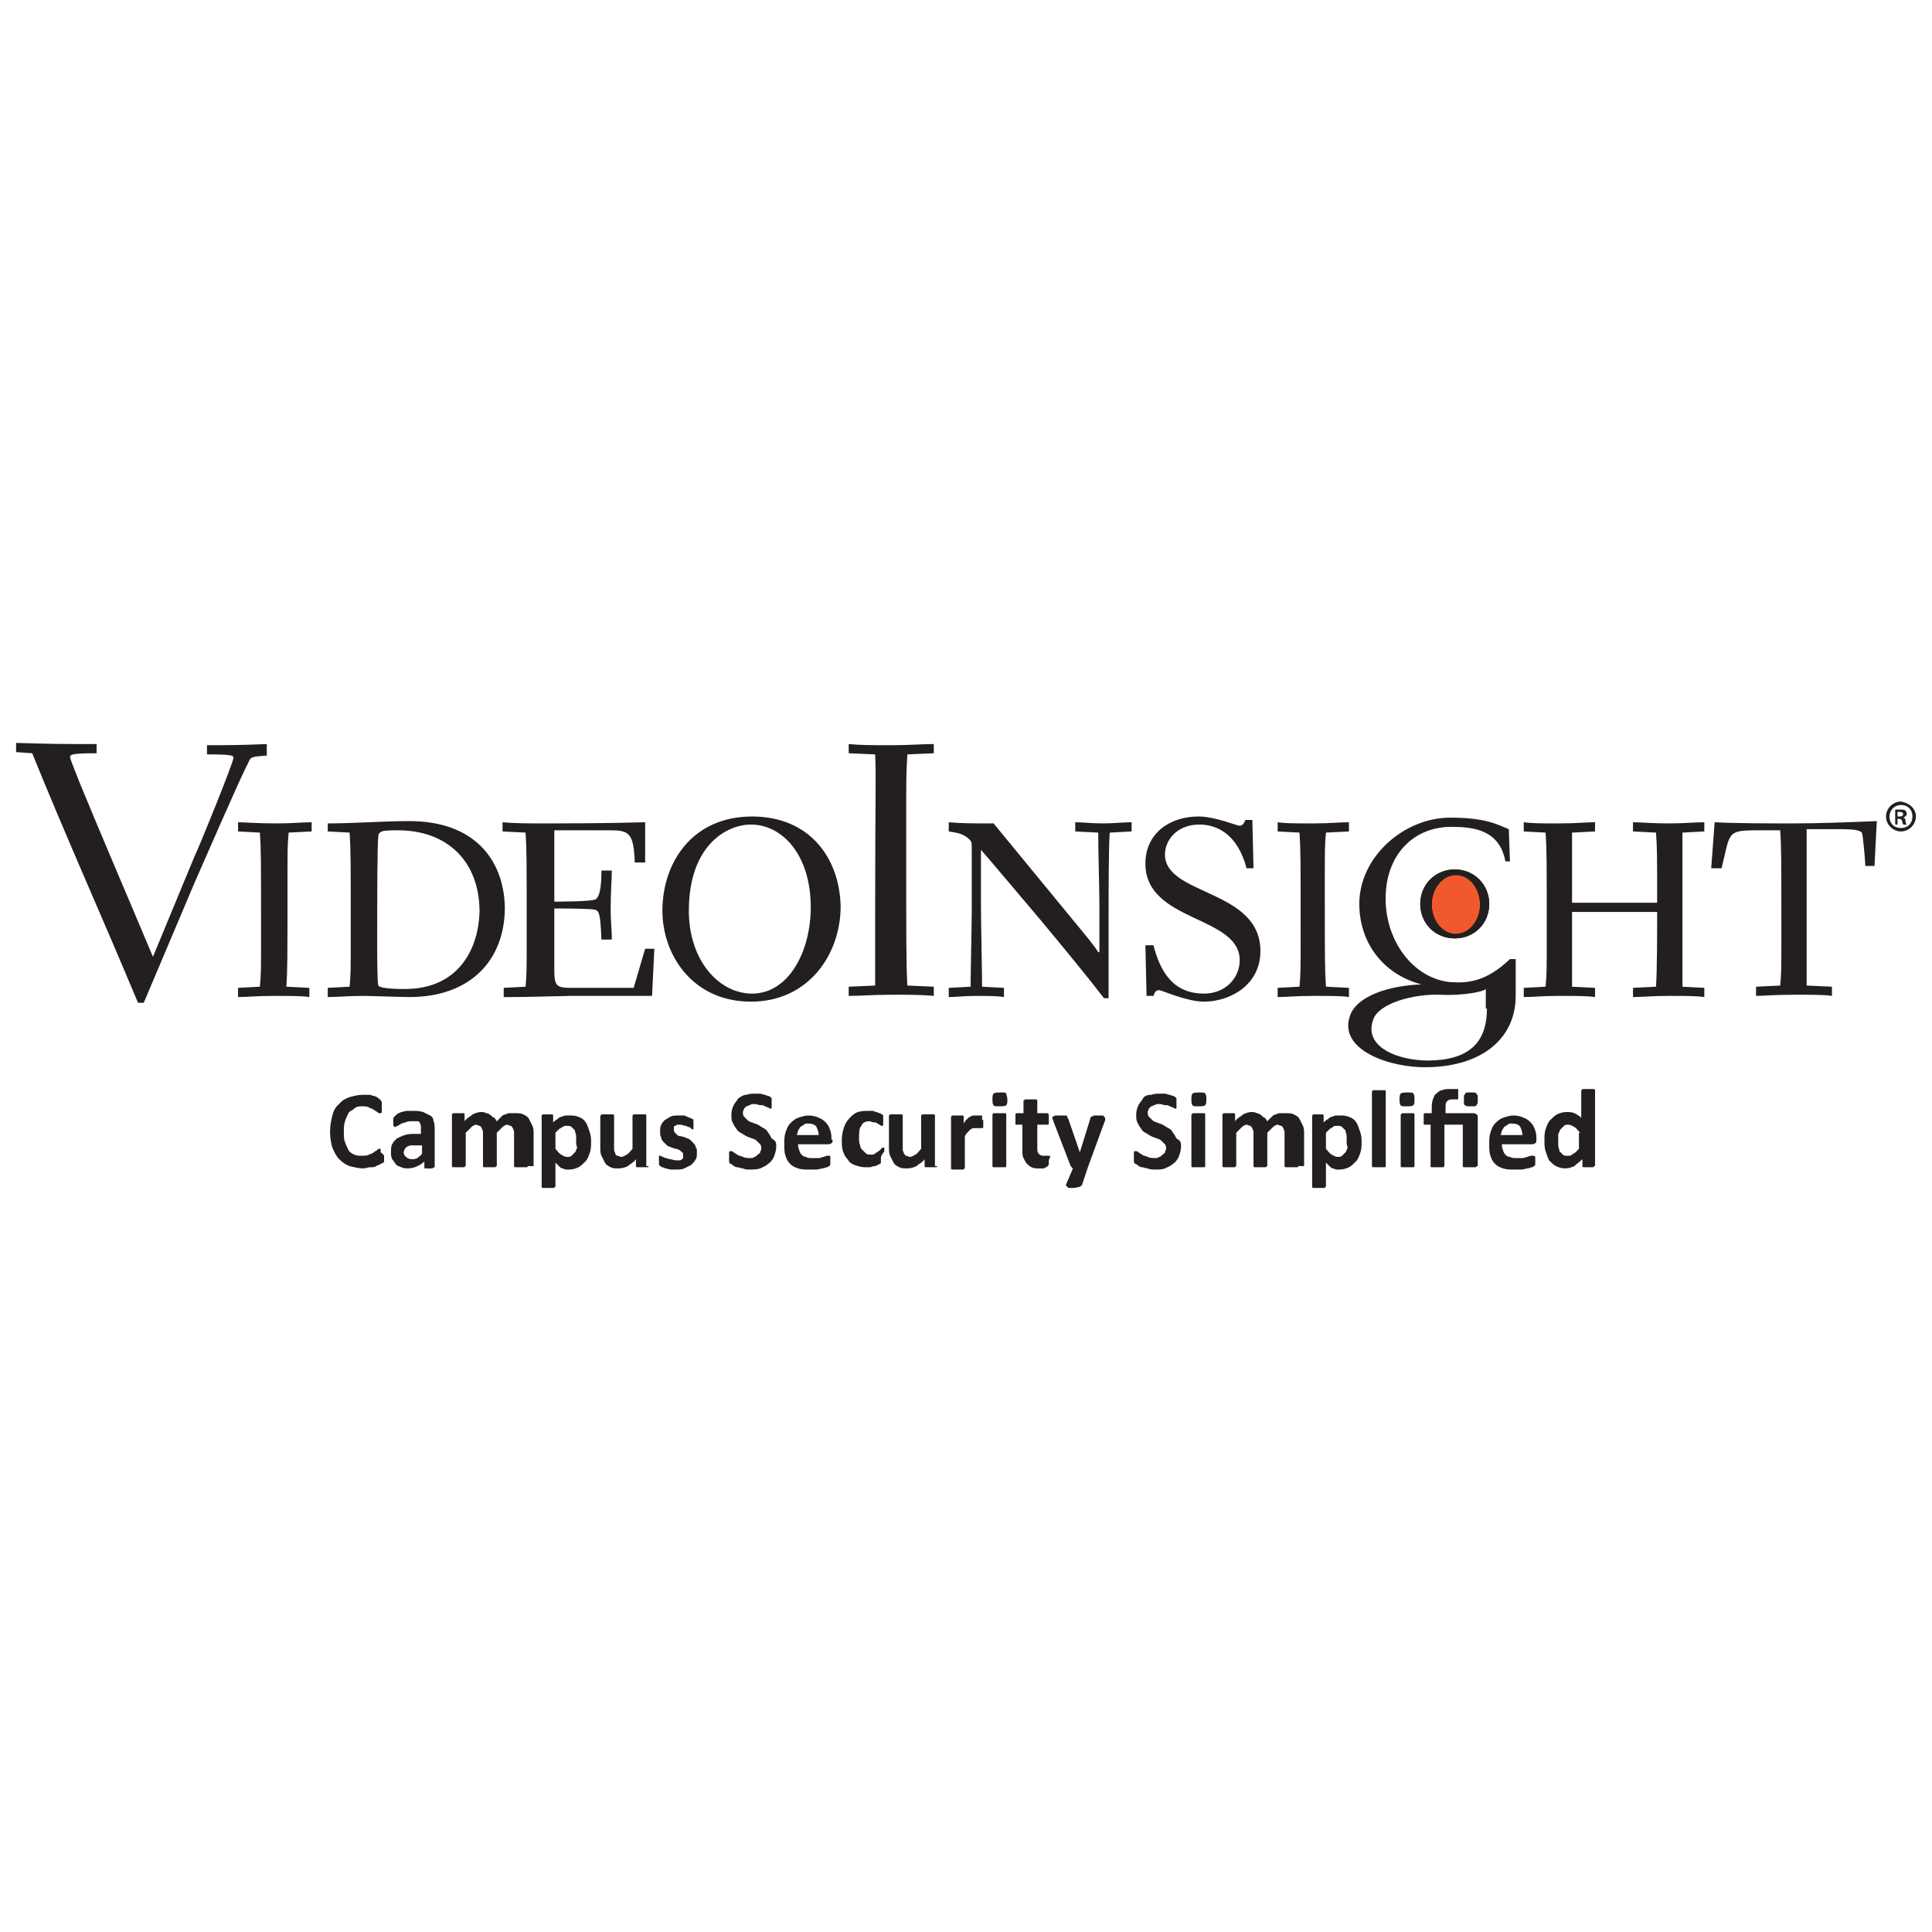 <?xml version="1.0" encoding="utf-8"?>
<!-- Generator: Adobe Illustrator 16.0.0, SVG Export Plug-In . SVG Version: 6.00 Build 0)  -->
<!DOCTYPE svg PUBLIC "-//W3C//DTD SVG 1.1//EN" "http://www.w3.org/Graphics/SVG/1.1/DTD/svg11.dtd">
<svg version="1.1" id="Layer_1" xmlns="http://www.w3.org/2000/svg" xmlns:xlink="http://www.w3.org/1999/xlink" x="0px" y="0px"
	 width="168px" height="168px" viewBox="0 0 168 168" enable-background="new 0 0 168 168" xml:space="preserve">
<g>
	<path fill="#231F20" d="M35.6,71.4c-2.4,0-4.7,0.2-7.1,0.2v0.7l1.9,0.1c0.1,1.5,0.1,2.2,0.1,9.1c0,2.8,0,3.2-0.1,4.3l-1.9,0.1v0.8
		c0.9,0,1.7-0.1,3.1-0.1c0.6,0,3.3,0.1,4,0.1c5.3,0,8.3-3.2,8.3-7.8C43.8,74.6,41.1,71.4,35.6,71.4 M35.2,86c-0.4,0-2.1,0-2.3-0.3
		c-0.1-0.2-0.1-2.9-0.1-3.4c0-3.9,0-9,0.1-9.6c0-0.2,0.1-0.3,0.3-0.4c0.2-0.1,1.1-0.1,1.4-0.1c4.3,0,7.1,2.7,7.1,7.1
		C41.6,82.5,39.9,86,35.2,86 M55.1,85.9h-5.5c-1.2,0-1.4-0.2-1.4-1.5v-5.4c0.6,0,3.1,0,3.5,0.1c0.4,0.1,0.5,0.3,0.6,2.6h0.9
		c0-1-0.1-1.6-0.1-2.6c0-1.6,0.1-2.6,0.1-3.4h-0.9c0,1.6-0.2,2.3-0.5,2.5c-0.4,0.2-3,0.2-3.6,0.2v-6.2H53c1.7,0,2.1,0.2,2.2,2.8h0.9
		v-3.5c-3.5,0.1-7.5,0.1-8.3,0.1c-2,0-3,0-4.1-0.1v0.8l2,0.1c0.1,1.5,0.1,2.2,0.1,9.1c0,2.8,0,3.2-0.1,4.3l-1.9,0.1v0.8
		c1.2,0,1.9,0,5.8-0.1h7.1l0.2-4.1h-0.8L55.1,85.9z M20.7,71.5v0.8l1.9,0.1c0.1,1.5,0.1,2.2,0.1,9.1c0,2.8,0,3.2-0.1,4.3l-1.9,0.1
		v0.8c0.9,0,1.5-0.1,3.1-0.1c1.6,0,2.5,0,3.1,0.1v-0.8l-2-0.1C25,84.3,25,83.6,25,76.7c0-2.8,0-3.2,0.1-4.3l2-0.1v-0.8
		c-0.9,0-1.5,0.1-3.1,0.1C22.2,71.6,21.4,71.5,20.7,71.5 M23.2,65.7v-1c-2.3,0.1-3.5,0.1-5.2,0.1v0.8c2.2,0,2.3,0.1,2.3,0.3
		c0,0.4-3,7.8-3.4,8.6l-3.6,8.7c-2.1-5-4.3-10.1-6.4-15.2c-0.7-1.8-0.8-2-0.8-2.2c0-0.2,0.3-0.3,2.3-0.3v-0.8c-3.3,0-3.6,0-7-0.1
		v0.8l1.4,0.1C5.8,72.9,9,80,12,87.2h0.5l4.4-10.4c0.8-1.8,4-9.2,4.7-10.5C21.8,65.8,21.9,65.8,23.2,65.7 M65.4,71
		c-5.2,0-7.8,4-7.8,8.2c0,3.8,2.6,7.9,7.7,7.9c5,0,7.8-4.1,7.8-8.3C73,74.6,70.4,71,65.4,71 M65.4,86.4c-2.9,0-5.5-2.9-5.5-7.2
		c0-5.7,3.3-7.5,5.4-7.5c2.7,0,5.2,2.6,5.2,7.2C70.5,82.7,68.6,86.4,65.4,86.4 M155.9,71.6c-2.3,0-4.8,0-6.8-0.1l-0.3,4h0.9
		c0.3-1.2,0.5-2.3,0.7-2.6c0.3-0.6,0.8-0.7,2.3-0.7h2.1c0.1,1.5,0.1,2.3,0.1,9.4c0,2.7,0,3-0.1,4.1l-2.1,0.1v0.8
		c0.6,0,1.5-0.1,3.3-0.1c1.8,0,2.7,0,3.3,0.1v-0.8l-2.2-0.1c0-1.4,0-2.2,0-9.3c0-2.9,0-3.1,0-4.3h2.8c1.4,0,1.8,0.1,2,0.3
		c0.1,0.2,0.3,2.5,0.3,2.9h0.8l0.2-3.9C160.8,71.5,158.2,71.6,155.9,71.6 M117.3,85.9l-2-0.1c-0.1-1.5-0.1-2.2-0.1-9.1
		c0-2.8,0-3.2,0.1-4.3l2-0.1v-0.8c-0.9,0-1.5,0.1-3.1,0.1c-1.6,0-2.5,0-3.1-0.1v0.8l1.9,0.1c0.1,1.5,0.1,2.2,0.1,9.1
		c0,2.8,0,3.2-0.1,4.3l-1.9,0.1v0.8c0.9,0,1.5-0.1,3.1-0.1c1.6,0,2.5,0,3.1,0.1V85.9z M142,71.5v0.8l2,0.1c0.1,1.4,0.1,1.9,0.1,6.1
		h-7.4c0-1.5,0-4.7,0-6.1l2-0.1v-0.8c-0.9,0-1.5,0.1-3.1,0.1s-2.4,0-3.1-0.1v0.8l1.9,0.1c0.1,1.5,0.1,2.2,0.1,9.1
		c0,2.8,0,3.2-0.1,4.3l-1.9,0.1v0.8c0.9,0,1.5-0.1,3.1-0.1s2.4,0,3.1,0.1v-0.8l-2-0.1c0-1.4,0-1.9,0-6.5h7.4c0,1.6,0,5.1-0.1,6.5
		l-2,0.1v0.8c0.9,0,1.5-0.1,3.1-0.1s2.4,0,3.1,0.1v-0.8l-1.9-0.1c0-1.5,0-2.2,0-9.1c0-2.8,0-3.2,0-4.3l1.9-0.1v-0.8
		c-0.9,0-1.6,0.1-3.1,0.1S142.7,71.5,142,71.5 M126.1,85.4c-3-0.3-5.4-3.2-5.6-6.8c-0.2-4.1,2.3-6.7,5.7-6.7c1.8,0,4.2,0.2,4.7,3
		l0.4,0l-0.1-2.8c-1-0.4-2-1-5.1-1c-4,0-7.9,3.4-7.9,7.5c0,3.3,2,6.1,5.4,7c-2.8,0.1-5.6,1-6.2,2.7c-1.1,3,3.5,4.6,6.8,4.5
		c4.8-0.1,7.6-2.6,7.6-6.2v-3.2h-0.5C129.2,85.4,127.6,85.5,126.1,85.4 M129.3,87.7c0,2.6-1.2,4.3-4.5,4.5c-2.8,0.2-6.3-1-5.4-3.5
		c0.4-1.4,3.4-2.3,5.9-2.2c2,0.1,3.8-0.3,3.9-0.5V87.7z M101.3,74.3c0-1.2,1-2.6,3-2.6c1.5,0,3.3,0.8,4.1,3.8h0.6l-0.1-4.2h-0.6
		c-0.1,0.2-0.2,0.5-0.5,0.5c-0.3,0-2.1-0.8-3.6-0.8c-2.4,0-4.6,1.4-4.6,4.1c0,5.1,8.2,4.5,8.2,8.4c0,1.5-1.2,2.9-3.1,2.9
		c-2.7,0-3.8-1.9-4.4-4.2h-0.7l0.1,4.4h0.6c0.1-0.3,0.2-0.5,0.5-0.5c0.2,0,2.4,1,3.9,1c2.2,0,4.9-1.4,4.9-4.4
		C109.6,77.3,101.3,77.9,101.3,74.3 M73.8,64.7v0.8l2.3,0.1c0.1,2.1,0,3.2,0,14c0,4.1,0,4.4,0,6.1l-2.3,0.1v0.8c1.1,0,2-0.1,3.7-0.1
		c1.7,0,2.7,0,3.7,0.1v-0.8l-2.3-0.1c-0.1-2.1-0.1-3.2-0.1-14c0-4,0-4.4,0.1-6.1l2.3-0.1v-0.8c-1.1,0-2,0.1-3.7,0.1
		C75.8,64.8,74.8,64.8,73.8,64.7 M93.5,71.5v0.8l2,0.1c0,2.1,0.1,4.7,0.1,6.3v4.1h-0.1c-0.1-0.2-0.5-0.7-0.8-1.1
		c-2.3-2.8-6-7.3-8.3-10.1c-2,0-2.7,0-3.9-0.1v0.8c0.5,0.1,1.2,0.1,1.8,0.7c0.2,0.2,0.2,0.2,0.2,1v5.3c0,0.9-0.1,5.5-0.1,6.5
		l-1.9,0.1v0.8c0.6,0,1.3-0.1,2.4-0.1c1,0,1.8,0,2.4,0.1v-0.8l-1.9-0.1c0-1-0.1-5.9-0.1-7v-4.9c0.8,0.9,1.2,1.4,5.1,6
		c2,2.4,4.3,5.2,5.6,6.9h0.4v-7.7c0-1,0-5.7,0.1-6.7l1.9-0.1v-0.8c-0.8,0-1.5,0.1-2.5,0.1C94.9,71.6,94.1,71.5,93.5,71.5"/>
	<path fill="#231F20" d="M123.5,78.6c0,1.7,1.3,3,3,3c1.7,0,3-1.3,3-3c0-1.6-1.3-3-3-3C124.9,75.6,123.5,76.9,123.5,78.6"/>
	<path fill="#F0592B" d="M128.7,78.6c0,1.5-1,2.6-2.1,2.6c-1.2,0-2.1-1.2-2.1-2.6c0-1.5,1-2.6,2.1-2.6
		C127.7,76,128.7,77.2,128.7,78.6"/>
	<path fill="#231F20" d="M126.5,75.6c-1.7,0-3,1.3-3,3c0,1.7,1.3,3,3,3c1.7,0,3-1.3,3-3C129.5,76.9,128.2,75.6,126.5,75.6
		 M126.6,81.3c-1.2,0-2.1-1.2-2.1-2.6c0-1.5,1-2.6,2.1-2.6c1.2,0,2.1,1.2,2.1,2.6C128.7,80.1,127.7,81.3,126.6,81.3"/>
	<path fill="#231F20" d="M166.6,71c0,0.7-0.6,1.3-1.3,1.3c-0.7,0-1.3-0.6-1.3-1.3c0-0.7,0.6-1.3,1.3-1.3
		C166,69.8,166.6,70.3,166.6,71 M164.3,71c0,0.6,0.4,1,1,1c0.6,0,1-0.4,1-1c0-0.6-0.4-1-1-1C164.7,70,164.3,70.5,164.3,71
		 M165.1,71.7h-0.3v-1.3c0.1,0,0.3,0,0.5,0c0.2,0,0.3,0,0.4,0.1c0.1,0.1,0.1,0.2,0.1,0.3c0,0.1-0.1,0.2-0.3,0.3v0
		c0.1,0,0.2,0.1,0.2,0.3c0,0.2,0.1,0.3,0.1,0.3h-0.3c0,0-0.1-0.2-0.1-0.3c0-0.1-0.1-0.2-0.3-0.2h-0.1V71.7z M165.1,71h0.1
		c0.2,0,0.3-0.1,0.3-0.2c0-0.1-0.1-0.2-0.3-0.2c-0.1,0-0.1,0-0.2,0V71z"/>
	<path fill="#231F20" d="M33.4,100.6c0,0.1,0,0.1,0,0.2c0,0.1,0,0.1,0,0.1c0,0,0,0.1,0,0.1c0,0,0,0.1-0.1,0.1c0,0-0.1,0.1-0.2,0.1
		c-0.1,0.1-0.2,0.1-0.4,0.2c-0.1,0.1-0.3,0.1-0.5,0.1c-0.2,0-0.4,0.1-0.6,0.1c-0.4,0-0.8-0.1-1.2-0.2c-0.3-0.1-0.6-0.3-0.9-0.6
		s-0.4-0.6-0.6-1c-0.1-0.4-0.2-0.8-0.2-1.4c0-0.5,0.1-1,0.2-1.4c0.1-0.4,0.3-0.8,0.6-1c0.2-0.3,0.6-0.5,0.9-0.6
		c0.4-0.1,0.7-0.2,1.2-0.2c0.2,0,0.3,0,0.5,0c0.2,0,0.3,0.1,0.4,0.1s0.3,0.1,0.4,0.2c0.1,0.1,0.2,0.1,0.2,0.2c0,0,0.1,0.1,0.1,0.1
		c0,0,0,0.1,0,0.1c0,0,0,0.1,0,0.2c0,0.1,0,0.1,0,0.2c0,0.1,0,0.2,0,0.2c0,0.1,0,0.1,0,0.2c0,0,0,0.1-0.1,0.1c0,0,0,0-0.1,0
		c0,0-0.1,0-0.2-0.1c-0.1-0.1-0.2-0.1-0.3-0.2c-0.1-0.1-0.3-0.1-0.4-0.2c-0.2-0.1-0.4-0.1-0.6-0.1c-0.2,0-0.5,0-0.7,0.2
		s-0.4,0.2-0.5,0.4c-0.1,0.2-0.2,0.4-0.3,0.7c-0.1,0.3-0.1,0.6-0.1,0.9c0,0.4,0,0.7,0.1,0.9c0.1,0.3,0.2,0.5,0.3,0.7
		c0.1,0.2,0.3,0.3,0.5,0.4c0.2,0.1,0.4,0.1,0.7,0.1c0.2,0,0.4,0,0.6-0.1c0.2-0.1,0.3-0.1,0.4-0.2c0.1-0.1,0.2-0.1,0.3-0.2
		c0.1-0.1,0.1-0.1,0.2-0.1c0,0,0.1,0,0.1,0c0,0,0,0,0,0.1c0,0,0,0.1,0,0.2C33.4,100.4,33.4,100.5,33.4,100.6"/>
	<path fill="#231F20" d="M37.8,101.4c0,0,0,0.1,0,0.1c0,0-0.1,0-0.2,0.1c-0.1,0-0.2,0-0.3,0c-0.1,0-0.2,0-0.3,0
		c-0.1,0-0.1,0-0.1-0.1c0,0,0-0.1,0-0.1V101c-0.2,0.2-0.4,0.3-0.6,0.4c-0.2,0.1-0.5,0.2-0.8,0.2c-0.2,0-0.4,0-0.6-0.1
		c-0.2-0.1-0.4-0.1-0.5-0.3c-0.1-0.1-0.2-0.3-0.3-0.4c-0.1-0.2-0.1-0.4-0.1-0.6c0-0.3,0-0.5,0.1-0.7c0.1-0.2,0.2-0.3,0.4-0.5
		c0.2-0.1,0.4-0.2,0.7-0.3c0.3-0.1,0.6-0.1,1-0.1h0.4v-0.3c0-0.1,0-0.3,0-0.4c0-0.1-0.1-0.2-0.1-0.3c-0.1-0.1-0.1-0.1-0.3-0.1
		c-0.1,0-0.2,0-0.4,0c-0.2,0-0.4,0-0.5,0.1c-0.2,0-0.3,0.1-0.4,0.1c-0.1,0.1-0.2,0.1-0.3,0.2c-0.1,0-0.2,0.1-0.2,0.1
		c0,0-0.1,0-0.1,0c0,0,0-0.1-0.1-0.1c0,0,0-0.1,0-0.2c0-0.1,0-0.1,0-0.2c0-0.1,0-0.2,0-0.2c0-0.1,0-0.1,0.1-0.2c0,0,0.1-0.1,0.2-0.2
		c0.1-0.1,0.2-0.1,0.4-0.2c0.1,0,0.3-0.1,0.5-0.1c0.2,0,0.4,0,0.5,0c0.3,0,0.6,0,0.9,0.1c0.2,0.1,0.4,0.2,0.6,0.3
		c0.2,0.1,0.3,0.3,0.3,0.5c0.1,0.2,0.1,0.5,0.1,0.8V101.4z M36.7,99.6h-0.5c-0.2,0-0.4,0-0.5,0c-0.1,0-0.2,0.1-0.3,0.1
		c-0.1,0.1-0.1,0.1-0.2,0.2c0,0.1-0.1,0.2-0.1,0.3c0,0.2,0.1,0.3,0.2,0.4c0.1,0.1,0.3,0.2,0.5,0.2c0.2,0,0.3,0,0.5-0.1
		c0.1-0.1,0.3-0.2,0.4-0.4V99.6z"/>
	<path fill="#231F20" d="M45.9,101.4C45.9,101.4,45.9,101.4,45.9,101.4c0,0.1-0.1,0.1-0.1,0.1c0,0-0.1,0-0.2,0c-0.1,0-0.2,0-0.3,0
		c-0.1,0-0.2,0-0.3,0c-0.1,0-0.1,0-0.2,0c0,0-0.1,0-0.1-0.1c0,0,0-0.1,0-0.1v-2.5c0-0.1,0-0.3,0-0.4c0-0.1-0.1-0.2-0.1-0.3
		c-0.1-0.1-0.1-0.2-0.2-0.2c-0.1,0-0.2-0.1-0.3-0.1c-0.1,0-0.3,0.1-0.4,0.2c-0.1,0.1-0.3,0.3-0.5,0.5v2.8c0,0,0,0.1,0,0.1
		c0,0-0.1,0-0.1,0.1c0,0-0.1,0-0.2,0c-0.1,0-0.2,0-0.3,0c-0.1,0-0.2,0-0.3,0c-0.1,0-0.1,0-0.2,0c0,0-0.1,0-0.1-0.1c0,0,0-0.1,0-0.1
		v-2.5c0-0.1,0-0.3,0-0.4c0-0.1-0.1-0.2-0.1-0.3c-0.1-0.1-0.1-0.2-0.2-0.2c-0.1,0-0.2-0.1-0.3-0.1c-0.1,0-0.3,0.1-0.4,0.2
		c-0.1,0.1-0.3,0.3-0.5,0.5v2.8c0,0,0,0.1,0,0.1c0,0-0.1,0-0.1,0.1c0,0-0.1,0-0.2,0c-0.1,0-0.2,0-0.3,0s-0.2,0-0.3,0
		c-0.1,0-0.1,0-0.2,0c0,0-0.1,0-0.1-0.1c0,0,0-0.1,0-0.1v-4.3c0,0,0-0.1,0-0.1c0,0,0,0,0.1-0.1c0,0,0.1,0,0.2,0c0.1,0,0.1,0,0.2,0
		c0.1,0,0.2,0,0.3,0c0.1,0,0.1,0,0.2,0c0,0,0.1,0,0.1,0.1c0,0,0,0.1,0,0.1v0.5c0.2-0.3,0.5-0.4,0.7-0.6c0.2-0.1,0.5-0.2,0.7-0.2
		c0.2,0,0.3,0,0.5,0.1c0.1,0,0.3,0.1,0.4,0.2c0.1,0.1,0.2,0.2,0.3,0.2c0.1,0.1,0.1,0.2,0.2,0.3c0.1-0.1,0.3-0.3,0.4-0.4
		c0.1-0.1,0.2-0.2,0.4-0.2c0.1-0.1,0.2-0.1,0.4-0.1c0.1,0,0.2,0,0.4,0c0.3,0,0.5,0,0.7,0.1c0.2,0.1,0.4,0.2,0.5,0.4s0.2,0.4,0.3,0.6
		c0.1,0.2,0.1,0.5,0.1,0.7V101.4z"/>
	<path fill="#231F20" d="M51.4,99.2c0,0.4,0,0.7-0.1,1c-0.1,0.3-0.2,0.6-0.4,0.8c-0.2,0.2-0.4,0.4-0.6,0.5c-0.2,0.1-0.5,0.2-0.8,0.2
		c-0.1,0-0.2,0-0.3,0c-0.1,0-0.2-0.1-0.3-0.1c-0.1,0-0.2-0.1-0.3-0.2c-0.1-0.1-0.2-0.2-0.3-0.3v2c0,0,0,0.1,0,0.1c0,0-0.1,0-0.1,0.1
		c0,0-0.1,0-0.2,0c-0.1,0-0.2,0-0.3,0s-0.2,0-0.3,0c-0.1,0-0.1,0-0.2,0c0,0-0.1,0-0.1-0.1c0,0,0-0.1,0-0.1v-6c0,0,0-0.1,0-0.1
		c0,0,0,0,0.1-0.1c0,0,0.1,0,0.2,0c0.1,0,0.1,0,0.2,0c0.1,0,0.2,0,0.2,0c0.1,0,0.1,0,0.2,0c0,0,0.1,0,0.1,0.1c0,0,0,0.1,0,0.1v0.5
		c0.1-0.1,0.2-0.2,0.4-0.3c0.1-0.1,0.2-0.2,0.4-0.2c0.1-0.1,0.3-0.1,0.4-0.1c0.1,0,0.3,0,0.4,0c0.3,0,0.6,0.1,0.8,0.2
		c0.2,0.1,0.4,0.3,0.5,0.5s0.2,0.5,0.3,0.8C51.3,98.5,51.4,98.8,51.4,99.2 M50.1,99.3c0-0.2,0-0.4,0-0.5c0-0.2-0.1-0.3-0.1-0.5
		c-0.1-0.1-0.2-0.2-0.3-0.3c-0.1-0.1-0.2-0.1-0.4-0.1c-0.1,0-0.2,0-0.2,0s-0.2,0.1-0.2,0.1c-0.1,0.1-0.2,0.1-0.3,0.2
		c-0.1,0.1-0.2,0.2-0.3,0.3v1.4c0.2,0.2,0.3,0.4,0.5,0.5s0.3,0.2,0.5,0.2c0.2,0,0.3,0,0.4-0.1s0.2-0.2,0.3-0.3
		c0.1-0.1,0.1-0.3,0.2-0.4C50.1,99.6,50.1,99.4,50.1,99.3"/>
	<path fill="#231F20" d="M56.4,101.4C56.4,101.4,56.4,101.4,56.4,101.4c0,0.1-0.1,0.1-0.1,0.1c0,0-0.1,0-0.2,0c-0.1,0-0.1,0-0.2,0
		c-0.1,0-0.2,0-0.3,0c-0.1,0-0.1,0-0.2,0c0,0-0.1,0-0.1-0.1c0,0,0-0.1,0-0.1v-0.5c-0.2,0.3-0.5,0.4-0.7,0.6
		c-0.2,0.1-0.5,0.2-0.8,0.2c-0.3,0-0.5,0-0.7-0.1c-0.2-0.1-0.4-0.2-0.5-0.4c-0.1-0.2-0.2-0.4-0.3-0.6c-0.1-0.2-0.1-0.5-0.1-0.8v-2.6
		c0,0,0-0.1,0-0.1c0,0,0.1,0,0.1-0.1c0,0,0.1,0,0.2,0c0.1,0,0.2,0,0.3,0c0.1,0,0.2,0,0.3,0c0.1,0,0.1,0,0.2,0c0,0,0.1,0,0.1,0.1
		c0,0,0,0.1,0,0.1v2.4c0,0.2,0,0.4,0,0.5c0,0.1,0.1,0.2,0.1,0.3s0.1,0.2,0.2,0.2c0.1,0,0.2,0.1,0.3,0.1c0.2,0,0.3-0.1,0.5-0.2
		c0.2-0.1,0.3-0.3,0.5-0.5v-2.8c0,0,0-0.1,0-0.1c0,0,0,0,0.1-0.1c0,0,0.1,0,0.2,0c0.1,0,0.2,0,0.3,0c0.1,0,0.2,0,0.3,0
		c0.1,0,0.1,0,0.2,0c0,0,0.1,0,0.1,0.1c0,0,0,0.1,0,0.1V101.4z"/>
	<path fill="#231F20" d="M60.6,100.2c0,0.2,0,0.5-0.1,0.6c-0.1,0.2-0.2,0.3-0.4,0.5c-0.2,0.1-0.4,0.2-0.6,0.3
		c-0.2,0.1-0.5,0.1-0.7,0.1c-0.2,0-0.3,0-0.5,0c-0.1,0-0.3-0.1-0.4-0.1c-0.1,0-0.2-0.1-0.3-0.1c-0.1,0-0.1-0.1-0.2-0.1
		c0,0-0.1-0.1-0.1-0.2c0-0.1,0-0.2,0-0.3c0-0.1,0-0.2,0-0.2c0-0.1,0-0.1,0-0.1c0,0,0-0.1,0-0.1c0,0,0,0,0.1,0c0,0,0.1,0,0.2,0.1
		c0.1,0,0.2,0.1,0.3,0.1c0.1,0,0.2,0.1,0.4,0.1c0.1,0,0.3,0.1,0.5,0.1c0.1,0,0.2,0,0.3,0c0.1,0,0.2-0.1,0.2-0.1
		c0.1,0,0.1-0.1,0.1-0.2c0-0.1,0-0.1,0-0.2c0-0.1,0-0.2-0.1-0.2c-0.1-0.1-0.1-0.1-0.2-0.2c-0.1,0-0.2-0.1-0.3-0.1
		c-0.1,0-0.3-0.1-0.4-0.1c-0.1-0.1-0.3-0.1-0.4-0.2c-0.1-0.1-0.2-0.2-0.3-0.3c-0.1-0.1-0.2-0.2-0.2-0.4c-0.1-0.1-0.1-0.3-0.1-0.5
		c0-0.2,0-0.4,0.1-0.6c0.1-0.2,0.2-0.3,0.3-0.4c0.2-0.1,0.3-0.2,0.5-0.3c0.2-0.1,0.5-0.1,0.7-0.1c0.1,0,0.3,0,0.4,0
		c0.1,0,0.2,0,0.3,0.1c0.1,0,0.2,0.1,0.3,0.1c0.1,0,0.1,0.1,0.2,0.1c0,0,0.1,0,0.1,0.1c0,0,0,0.1,0,0.1c0,0,0,0.1,0,0.1s0,0.1,0,0.2
		c0,0.1,0,0.2,0,0.2c0,0.1,0,0.1,0,0.1c0,0,0,0.1,0,0.1c0,0,0,0-0.1,0c0,0-0.1,0-0.1-0.1c-0.1,0-0.1-0.1-0.2-0.1
		c-0.1,0-0.2-0.1-0.3-0.1c-0.1,0-0.3-0.1-0.4-0.1c-0.1,0-0.2,0-0.3,0c-0.1,0-0.1,0.1-0.2,0.1c-0.1,0-0.1,0.1-0.1,0.1
		c0,0.1,0,0.1,0,0.2c0,0.1,0,0.2,0.1,0.3c0.1,0.1,0.1,0.1,0.2,0.2c0.1,0.1,0.2,0.1,0.3,0.1c0.1,0,0.3,0.1,0.4,0.1
		c0.1,0.1,0.3,0.1,0.4,0.2c0.1,0.1,0.2,0.2,0.3,0.3c0.1,0.1,0.2,0.2,0.2,0.4C60.6,99.8,60.6,100,60.6,100.2"/>
	<path fill="#231F20" d="M67.5,99.7c0,0.3-0.1,0.6-0.2,0.9c-0.1,0.2-0.3,0.5-0.5,0.6c-0.2,0.2-0.5,0.3-0.7,0.4
		c-0.3,0.1-0.6,0.1-0.9,0.1c-0.2,0-0.4,0-0.6-0.1c-0.2,0-0.3-0.1-0.5-0.1c-0.1,0-0.3-0.1-0.4-0.2c-0.1-0.1-0.2-0.1-0.2-0.1
		c0,0-0.1-0.1-0.1-0.2c0-0.1,0-0.2,0-0.3c0-0.1,0-0.2,0-0.3c0-0.1,0-0.1,0-0.2c0,0,0-0.1,0.1-0.1c0,0,0.1,0,0.1,0c0,0,0.1,0,0.2,0.1
		c0.1,0.1,0.2,0.1,0.3,0.2c0.1,0.1,0.3,0.1,0.5,0.2c0.2,0.1,0.4,0.1,0.6,0.1c0.2,0,0.3,0,0.4-0.1c0.1,0,0.2-0.1,0.3-0.2
		c0.1-0.1,0.2-0.1,0.2-0.2c0-0.1,0.1-0.2,0.1-0.3c0-0.1,0-0.3-0.1-0.4c-0.1-0.1-0.2-0.2-0.3-0.3c-0.1-0.1-0.3-0.2-0.4-0.2
		c-0.2-0.1-0.3-0.1-0.5-0.2c-0.2-0.1-0.3-0.2-0.5-0.3c-0.2-0.1-0.3-0.2-0.4-0.4c-0.1-0.1-0.2-0.3-0.3-0.5c-0.1-0.2-0.1-0.4-0.1-0.7
		c0-0.3,0.1-0.6,0.2-0.8c0.1-0.2,0.3-0.4,0.4-0.6c0.2-0.1,0.4-0.3,0.7-0.3c0.3-0.1,0.5-0.1,0.8-0.1c0.1,0,0.3,0,0.4,0
		c0.1,0,0.3,0.1,0.4,0.1c0.1,0,0.2,0.1,0.3,0.1c0.1,0,0.2,0.1,0.2,0.1c0,0,0.1,0.1,0.1,0.1c0,0,0,0.1,0,0.1c0,0,0,0.1,0,0.1
		c0,0.1,0,0.1,0,0.2c0,0.1,0,0.2,0,0.2c0,0.1,0,0.1,0,0.2c0,0,0,0.1,0,0.1c0,0,0,0-0.1,0c0,0-0.1,0-0.2-0.1c-0.1,0-0.2-0.1-0.3-0.1
		c-0.1-0.1-0.2-0.1-0.4-0.1c-0.1,0-0.3-0.1-0.5-0.1c-0.1,0-0.3,0-0.4,0.1c-0.1,0-0.2,0.1-0.3,0.1c-0.1,0.1-0.1,0.1-0.2,0.2
		c0,0.1-0.1,0.2-0.1,0.3c0,0.1,0,0.3,0.1,0.4c0.1,0.1,0.2,0.2,0.3,0.3c0.1,0.1,0.3,0.2,0.4,0.2c0.2,0.1,0.3,0.1,0.5,0.2
		c0.2,0.1,0.3,0.2,0.5,0.3c0.2,0.1,0.3,0.2,0.4,0.4c0.1,0.1,0.2,0.3,0.3,0.5C67.5,99.2,67.5,99.4,67.5,99.7"/>
	<path fill="#231F20" d="M72.4,99.1c0,0.1,0,0.3-0.1,0.3c-0.1,0.1-0.2,0.1-0.3,0.1h-2.6c0,0.2,0,0.3,0.1,0.5c0,0.1,0.1,0.3,0.2,0.4
		c0.1,0.1,0.2,0.2,0.4,0.2c0.1,0.1,0.3,0.1,0.5,0.1c0.2,0,0.4,0,0.6,0c0.2,0,0.3-0.1,0.4-0.1c0.1,0,0.2-0.1,0.3-0.1
		c0.1,0,0.1,0,0.2,0c0,0,0.1,0,0.1,0c0,0,0,0,0,0.1c0,0,0,0.1,0,0.1c0,0.1,0,0.1,0,0.2c0,0.1,0,0.1,0,0.2c0,0,0,0.1,0,0.1
		c0,0,0,0.1,0,0.1c0,0,0,0-0.1,0.1c0,0-0.1,0.1-0.2,0.1c-0.1,0-0.2,0.1-0.4,0.1c-0.1,0-0.3,0.1-0.5,0.1c-0.2,0-0.4,0-0.6,0
		c-0.4,0-0.7,0-1-0.1c-0.3-0.1-0.5-0.2-0.7-0.4c-0.2-0.2-0.3-0.4-0.4-0.7c-0.1-0.3-0.1-0.6-0.1-1c0-0.4,0-0.7,0.1-1
		c0.1-0.3,0.2-0.6,0.4-0.8c0.2-0.2,0.4-0.4,0.7-0.5c0.3-0.1,0.6-0.2,0.9-0.2c0.4,0,0.7,0.1,0.9,0.2c0.3,0.1,0.5,0.3,0.6,0.4
		c0.2,0.2,0.3,0.4,0.4,0.7c0.1,0.3,0.1,0.5,0.1,0.8V99.1z M71.2,98.8c0-0.3-0.1-0.6-0.2-0.8c-0.1-0.2-0.4-0.3-0.7-0.3
		c-0.2,0-0.3,0-0.4,0.1c-0.1,0.1-0.2,0.1-0.3,0.2c-0.1,0.1-0.1,0.2-0.2,0.3c0,0.1-0.1,0.3-0.1,0.4H71.2z"/>
	<path fill="#231F20" d="M76.6,100.7c0,0.1,0,0.2,0,0.2c0,0.1,0,0.1,0,0.1c0,0,0,0.1,0,0.1c0,0,0,0.1-0.1,0.1c0,0-0.1,0.1-0.2,0.1
		c-0.1,0.1-0.2,0.1-0.3,0.1c-0.1,0-0.2,0.1-0.4,0.1c-0.1,0-0.3,0-0.4,0c-0.3,0-0.6-0.1-0.9-0.2c-0.3-0.1-0.5-0.3-0.6-0.5
		c-0.2-0.2-0.3-0.4-0.4-0.7c-0.1-0.3-0.1-0.6-0.1-1c0-0.4,0.1-0.8,0.2-1.1c0.1-0.3,0.3-0.6,0.5-0.8c0.2-0.2,0.4-0.4,0.7-0.5
		c0.3-0.1,0.6-0.1,0.9-0.1c0.1,0,0.3,0,0.4,0c0.1,0,0.2,0.1,0.3,0.1c0.1,0,0.2,0.1,0.3,0.1c0.1,0,0.1,0.1,0.2,0.1
		c0,0,0.1,0.1,0.1,0.1c0,0,0,0.1,0,0.1c0,0,0,0.1,0,0.1c0,0.1,0,0.1,0,0.2c0,0.2,0,0.3,0,0.4c0,0.1-0.1,0.1-0.1,0.1
		c-0.1,0-0.1,0-0.2-0.1c-0.1,0-0.1-0.1-0.2-0.1c-0.1-0.1-0.2-0.1-0.3-0.1c-0.1,0-0.3-0.1-0.4-0.1c-0.3,0-0.6,0.1-0.7,0.4
		c-0.2,0.2-0.2,0.6-0.2,1.1c0,0.2,0,0.4,0.1,0.6c0,0.2,0.1,0.3,0.2,0.4c0.1,0.1,0.2,0.2,0.3,0.3c0.1,0.1,0.3,0.1,0.4,0.1
		c0.2,0,0.3,0,0.4-0.1c0.1-0.1,0.2-0.1,0.3-0.2c0.1-0.1,0.2-0.1,0.2-0.2c0.1-0.1,0.1-0.1,0.2-0.1c0,0,0,0,0.1,0c0,0,0,0,0,0.1
		c0,0,0,0.1,0,0.2C76.6,100.5,76.6,100.6,76.6,100.7"/>
	<path fill="#231F20" d="M81.5,101.4C81.5,101.4,81.5,101.4,81.5,101.4c0,0.1-0.1,0.1-0.1,0.1c0,0-0.1,0-0.2,0c-0.1,0-0.1,0-0.2,0
		c-0.1,0-0.2,0-0.3,0c-0.1,0-0.1,0-0.2,0c0,0-0.1,0-0.1-0.1c0,0,0-0.1,0-0.1v-0.5c-0.2,0.3-0.5,0.4-0.7,0.6
		c-0.2,0.1-0.5,0.2-0.8,0.2c-0.3,0-0.5,0-0.7-0.1c-0.2-0.1-0.4-0.2-0.5-0.4c-0.1-0.2-0.2-0.4-0.3-0.6c-0.1-0.2-0.1-0.5-0.1-0.8v-2.6
		c0,0,0-0.1,0-0.1c0,0,0,0,0.1-0.1c0,0,0.1,0,0.2,0c0.1,0,0.2,0,0.3,0c0.1,0,0.2,0,0.3,0c0.1,0,0.1,0,0.2,0c0,0,0.1,0,0.1,0.1
		s0,0.1,0,0.1v2.4c0,0.2,0,0.4,0,0.5c0,0.1,0.1,0.2,0.1,0.3c0.1,0.1,0.1,0.2,0.2,0.2c0.1,0,0.2,0.1,0.3,0.1c0.2,0,0.3-0.1,0.5-0.2
		c0.2-0.1,0.3-0.3,0.5-0.5v-2.8c0,0,0-0.1,0-0.1c0,0,0,0,0.1-0.1c0,0,0.1,0,0.2,0c0.1,0,0.2,0,0.3,0c0.1,0,0.2,0,0.3,0
		c0.1,0,0.1,0,0.2,0c0,0,0.1,0,0.1,0.1s0,0.1,0,0.1V101.4z"/>
	<path fill="#231F20" d="M85.5,97.5c0,0.1,0,0.2,0,0.3c0,0.1,0,0.1,0,0.2c0,0,0,0.1-0.1,0.1c0,0,0,0-0.1,0c0,0-0.1,0-0.1,0
		c0,0-0.1,0-0.1,0c0,0-0.1,0-0.1,0c0,0-0.1,0-0.2,0c-0.1,0-0.1,0-0.2,0s-0.1,0.1-0.2,0.1c-0.1,0.1-0.1,0.1-0.2,0.2
		c-0.1,0.1-0.2,0.2-0.3,0.4v2.7c0,0,0,0.1,0,0.1c0,0-0.1,0-0.1,0.1c0,0-0.1,0-0.2,0c-0.1,0-0.2,0-0.3,0c-0.1,0-0.2,0-0.3,0
		c-0.1,0-0.1,0-0.2,0c0,0-0.1,0-0.1-0.1c0,0,0-0.1,0-0.1v-4.3c0,0,0-0.1,0-0.1c0,0,0,0,0.1-0.1c0,0,0.1,0,0.2,0c0.1,0,0.1,0,0.2,0
		c0.1,0,0.2,0,0.3,0c0.1,0,0.1,0,0.2,0c0,0,0.1,0,0.1,0.1c0,0,0,0.1,0,0.1v0.5c0.1-0.2,0.2-0.3,0.3-0.4c0.1-0.1,0.2-0.2,0.3-0.2
		c0.1-0.1,0.2-0.1,0.3-0.1c0.1,0,0.2,0,0.3,0c0,0,0.1,0,0.1,0c0,0,0.1,0,0.1,0c0.1,0,0.1,0,0.1,0c0,0,0.1,0,0.1,0c0,0,0,0,0,0.1
		c0,0,0,0,0,0.1c0,0,0,0.1,0,0.2C85.5,97.3,85.5,97.4,85.5,97.5"/>
	<path fill="#231F20" d="M87.6,95.6c0,0.2,0,0.4-0.1,0.5c-0.1,0.1-0.3,0.1-0.6,0.1c-0.3,0-0.5,0-0.5-0.1c-0.1-0.1-0.1-0.3-0.1-0.5
		c0-0.2,0-0.4,0.1-0.5c0.1-0.1,0.3-0.1,0.6-0.1c0.3,0,0.5,0,0.5,0.1C87.5,95.2,87.6,95.4,87.6,95.6 M87.5,101.4
		C87.5,101.4,87.5,101.4,87.5,101.4c0,0.1-0.1,0.1-0.1,0.1c0,0-0.1,0-0.2,0c-0.1,0-0.2,0-0.3,0c-0.1,0-0.2,0-0.3,0
		c-0.1,0-0.1,0-0.2,0c0,0-0.1,0-0.1-0.1c0,0,0-0.1,0-0.1v-4.3c0,0,0-0.1,0-0.1c0,0,0,0,0.1-0.1c0,0,0.1,0,0.2,0c0.1,0,0.2,0,0.3,0
		c0.1,0,0.2,0,0.3,0c0.1,0,0.1,0,0.2,0c0,0,0.1,0,0.1,0.1c0,0,0,0.1,0,0.1V101.4z"/>
	<path fill="#231F20" d="M91.2,100.9c0,0.1,0,0.2,0,0.3c0,0.1,0,0.1-0.1,0.2c0,0-0.1,0.1-0.1,0.1c-0.1,0-0.1,0-0.2,0.1
		c-0.1,0-0.2,0-0.2,0c-0.1,0-0.2,0-0.3,0c-0.2,0-0.4,0-0.6-0.1c-0.2-0.1-0.3-0.2-0.4-0.3c-0.1-0.1-0.2-0.3-0.3-0.5
		c-0.1-0.2-0.1-0.4-0.1-0.7v-2.2h-0.5c-0.1,0-0.1,0-0.1-0.1s0-0.2,0-0.4c0-0.1,0-0.2,0-0.2c0-0.1,0-0.1,0-0.2c0,0,0-0.1,0.1-0.1
		c0,0,0.1,0,0.1,0h0.5v-1c0,0,0-0.1,0-0.1s0.1,0,0.1-0.1c0,0,0.1,0,0.2,0c0.1,0,0.2,0,0.3,0c0.1,0,0.2,0,0.3,0c0.1,0,0.1,0,0.2,0
		c0,0,0.1,0,0.1,0.1c0,0,0,0.1,0,0.1v1H91c0,0,0.1,0,0.1,0c0,0,0,0,0.1,0.1c0,0,0,0.1,0,0.2c0,0.1,0,0.1,0,0.2c0,0.2,0,0.3,0,0.4
		c0,0.1-0.1,0.1-0.1,0.1h-0.9v2c0,0.2,0,0.4,0.1,0.5c0.1,0.1,0.2,0.2,0.4,0.2c0.1,0,0.1,0,0.2,0c0,0,0.1,0,0.1,0c0,0,0.1,0,0.1,0
		c0,0,0.1,0,0.1,0c0,0,0,0,0.1,0c0,0,0,0,0,0.1c0,0,0,0.1,0,0.1C91.2,100.8,91.2,100.9,91.2,100.9"/>
	<path fill="#231F20" d="M94.6,101.5l-0.5,1.5c0,0.1-0.1,0.1-0.2,0.2c-0.1,0-0.3,0.1-0.6,0.1c-0.1,0-0.2,0-0.3,0
		c-0.1,0-0.1,0-0.2-0.1c0,0-0.1-0.1-0.1-0.1c0,0,0-0.1,0-0.1l0.6-1.4c0,0-0.1,0-0.1-0.1c0,0-0.1-0.1-0.1-0.1l-1.5-3.9
		c0-0.1-0.1-0.2-0.1-0.3c0-0.1,0-0.1,0.1-0.1c0,0,0.1-0.1,0.2-0.1c0.1,0,0.2,0,0.4,0c0.1,0,0.2,0,0.3,0c0.1,0,0.1,0,0.2,0
		c0,0,0.1,0,0.1,0.1c0,0,0,0.1,0.1,0.2l1,2.9h0l0.9-2.9c0-0.1,0-0.1,0.1-0.2c0,0,0.1,0,0.2-0.1c0.1,0,0.2,0,0.4,0c0.1,0,0.3,0,0.3,0
		c0.1,0,0.2,0,0.2,0.1c0,0,0.1,0.1,0.1,0.1c0,0.1,0,0.1,0,0.2L94.6,101.5z"/>
	<path fill="#231F20" d="M102.7,99.7c0,0.3-0.1,0.6-0.2,0.9c-0.1,0.2-0.3,0.5-0.5,0.6c-0.2,0.2-0.5,0.3-0.7,0.4s-0.6,0.1-0.9,0.1
		c-0.2,0-0.4,0-0.6-0.1c-0.2,0-0.3-0.1-0.5-0.1c-0.1,0-0.3-0.1-0.4-0.2c-0.1-0.1-0.2-0.1-0.2-0.1c0,0-0.1-0.1-0.1-0.2
		c0-0.1,0-0.2,0-0.3c0-0.1,0-0.2,0-0.3c0-0.1,0-0.1,0-0.2c0,0,0-0.1,0.1-0.1c0,0,0.1,0,0.1,0c0,0,0.1,0,0.2,0.1
		c0.1,0.1,0.2,0.1,0.3,0.2c0.1,0.1,0.3,0.1,0.5,0.2c0.2,0.1,0.4,0.1,0.6,0.1c0.2,0,0.3,0,0.4-0.1c0.1,0,0.2-0.1,0.3-0.2
		c0.1-0.1,0.2-0.1,0.2-0.2c0-0.1,0.1-0.2,0.1-0.3c0-0.1,0-0.3-0.1-0.4c-0.1-0.1-0.2-0.2-0.3-0.3c-0.1-0.1-0.3-0.2-0.4-0.2
		c-0.2-0.1-0.3-0.1-0.5-0.2c-0.2-0.1-0.3-0.2-0.5-0.3c-0.2-0.1-0.3-0.2-0.4-0.4c-0.1-0.1-0.2-0.3-0.3-0.5c-0.1-0.2-0.1-0.4-0.1-0.7
		c0-0.3,0.1-0.6,0.2-0.8c0.1-0.2,0.3-0.4,0.4-0.6s0.4-0.3,0.7-0.3c0.3-0.1,0.5-0.1,0.8-0.1c0.1,0,0.3,0,0.4,0c0.1,0,0.3,0.1,0.4,0.1
		c0.1,0,0.2,0.1,0.3,0.1c0.1,0,0.2,0.1,0.2,0.1c0,0,0.1,0.1,0.1,0.1c0,0,0,0.1,0,0.1c0,0,0,0.1,0,0.1c0,0.1,0,0.1,0,0.2
		c0,0.1,0,0.2,0,0.2s0,0.1,0,0.2c0,0,0,0.1,0,0.1c0,0,0,0-0.1,0c0,0-0.1,0-0.2-0.1c-0.1,0-0.2-0.1-0.3-0.1c-0.1-0.1-0.2-0.1-0.4-0.1
		c-0.1,0-0.3-0.1-0.5-0.1c-0.1,0-0.3,0-0.4,0.1c-0.1,0-0.2,0.1-0.3,0.1c-0.1,0.1-0.1,0.1-0.2,0.2c0,0.1-0.1,0.2-0.1,0.3
		c0,0.1,0,0.3,0.1,0.4c0.1,0.1,0.2,0.2,0.3,0.3c0.1,0.1,0.3,0.2,0.4,0.2c0.2,0.1,0.3,0.1,0.5,0.2c0.2,0.1,0.3,0.2,0.5,0.3
		c0.2,0.1,0.3,0.2,0.4,0.4c0.1,0.1,0.2,0.3,0.3,0.5C102.7,99.2,102.7,99.4,102.7,99.7"/>
	<path fill="#231F20" d="M104.9,95.6c0,0.2,0,0.4-0.1,0.5c-0.1,0.1-0.3,0.1-0.6,0.1c-0.3,0-0.5,0-0.5-0.1c-0.1-0.1-0.1-0.3-0.1-0.5
		c0-0.2,0-0.4,0.1-0.5c0.1-0.1,0.3-0.1,0.6-0.1c0.3,0,0.5,0,0.5,0.1C104.9,95.2,104.9,95.4,104.9,95.6 M104.8,101.4
		C104.8,101.4,104.8,101.4,104.8,101.4c0,0.1-0.1,0.1-0.1,0.1c0,0-0.1,0-0.2,0c-0.1,0-0.2,0-0.3,0c-0.1,0-0.2,0-0.3,0
		c-0.1,0-0.1,0-0.2,0c0,0-0.1,0-0.1-0.1c0,0,0-0.1,0-0.1v-4.3c0,0,0-0.1,0-0.1c0,0,0.1,0,0.1-0.1c0,0,0.1,0,0.2,0c0.1,0,0.2,0,0.3,0
		c0.1,0,0.2,0,0.3,0c0.1,0,0.1,0,0.2,0c0,0,0.1,0,0.1,0.1c0,0,0,0.1,0,0.1V101.4z"/>
	<path fill="#231F20" d="M112.9,101.4C112.9,101.4,112.9,101.4,112.9,101.4c0,0.1-0.1,0.1-0.1,0.1c0,0-0.1,0-0.2,0
		c-0.1,0-0.2,0-0.3,0c-0.1,0-0.2,0-0.3,0c-0.1,0-0.1,0-0.2,0c0,0-0.1,0-0.1-0.1c0,0,0-0.1,0-0.1v-2.5c0-0.1,0-0.3,0-0.4
		c0-0.1-0.1-0.2-0.1-0.3c-0.1-0.1-0.1-0.2-0.2-0.2c-0.1,0-0.2-0.1-0.3-0.1c-0.1,0-0.3,0.1-0.4,0.2c-0.1,0.1-0.3,0.3-0.5,0.5v2.8
		c0,0,0,0.1,0,0.1c0,0-0.1,0-0.1,0.1c0,0-0.1,0-0.2,0c-0.1,0-0.2,0-0.3,0c-0.1,0-0.2,0-0.3,0c-0.1,0-0.1,0-0.2,0c0,0-0.1,0-0.1-0.1
		c0,0,0-0.1,0-0.1v-2.5c0-0.1,0-0.3,0-0.4c0-0.1-0.1-0.2-0.1-0.3c-0.1-0.1-0.1-0.2-0.2-0.2c-0.1,0-0.2-0.1-0.3-0.1
		c-0.1,0-0.3,0.1-0.4,0.2c-0.1,0.1-0.3,0.3-0.5,0.5v2.8c0,0,0,0.1,0,0.1c0,0-0.1,0-0.1,0.1c0,0-0.1,0-0.2,0c-0.1,0-0.2,0-0.3,0
		c-0.1,0-0.2,0-0.3,0c-0.1,0-0.1,0-0.2,0c0,0-0.1,0-0.1-0.1c0,0,0-0.1,0-0.1v-4.3c0,0,0-0.1,0-0.1c0,0,0,0,0.1-0.1c0,0,0.1,0,0.2,0
		c0.1,0,0.1,0,0.2,0c0.1,0,0.2,0,0.3,0c0.1,0,0.1,0,0.2,0c0,0,0.1,0,0.1,0.1c0,0,0,0.1,0,0.1v0.5c0.2-0.3,0.5-0.4,0.7-0.6
		c0.2-0.1,0.5-0.2,0.7-0.2c0.2,0,0.3,0,0.5,0.1c0.1,0,0.3,0.1,0.4,0.2c0.1,0.1,0.2,0.2,0.3,0.2c0.1,0.1,0.1,0.2,0.2,0.3
		c0.1-0.1,0.3-0.3,0.4-0.4c0.1-0.1,0.2-0.2,0.4-0.2c0.1-0.1,0.2-0.1,0.4-0.1c0.1,0,0.2,0,0.4,0c0.3,0,0.5,0,0.7,0.1
		c0.2,0.1,0.4,0.2,0.5,0.4s0.2,0.4,0.3,0.6c0.1,0.2,0.1,0.5,0.1,0.7V101.4z"/>
	<path fill="#231F20" d="M118.4,99.2c0,0.4,0,0.7-0.1,1c-0.1,0.3-0.2,0.6-0.4,0.8c-0.2,0.2-0.4,0.4-0.6,0.5
		c-0.2,0.1-0.5,0.2-0.8,0.2c-0.1,0-0.2,0-0.3,0c-0.1,0-0.2-0.1-0.3-0.1c-0.1,0-0.2-0.1-0.3-0.2c-0.1-0.1-0.2-0.2-0.3-0.3v2
		c0,0,0,0.1,0,0.1c0,0-0.1,0-0.1,0.1c0,0-0.1,0-0.2,0c-0.1,0-0.2,0-0.3,0c-0.1,0-0.2,0-0.3,0c-0.1,0-0.1,0-0.2,0c0,0-0.1,0-0.1-0.1
		c0,0,0-0.1,0-0.1v-6c0,0,0-0.1,0-0.1c0,0,0,0,0.1-0.1c0,0,0.1,0,0.2,0c0.1,0,0.1,0,0.2,0c0.1,0,0.2,0,0.2,0c0.1,0,0.1,0,0.2,0
		c0,0,0.1,0,0.1,0.1c0,0,0,0.1,0,0.1v0.5c0.1-0.1,0.2-0.2,0.4-0.3c0.1-0.1,0.2-0.2,0.4-0.2c0.1-0.1,0.3-0.1,0.4-0.1
		c0.1,0,0.3,0,0.4,0c0.3,0,0.6,0.1,0.8,0.2c0.2,0.1,0.4,0.3,0.5,0.5c0.1,0.2,0.2,0.5,0.3,0.8C118.3,98.5,118.4,98.8,118.4,99.2
		 M117.1,99.3c0-0.2,0-0.4,0-0.5c0-0.2-0.1-0.3-0.1-0.5c-0.1-0.1-0.2-0.2-0.3-0.3c-0.1-0.1-0.2-0.1-0.4-0.1c-0.1,0-0.2,0-0.2,0
		c-0.1,0-0.2,0.1-0.2,0.1c-0.1,0.1-0.2,0.1-0.3,0.2c-0.1,0.1-0.2,0.2-0.3,0.3v1.4c0.2,0.2,0.3,0.4,0.5,0.5c0.2,0.1,0.3,0.2,0.5,0.2
		c0.2,0,0.3,0,0.4-0.1c0.1-0.1,0.2-0.2,0.3-0.3c0.1-0.1,0.1-0.3,0.2-0.4C117.1,99.6,117.1,99.4,117.1,99.3"/>
	<path fill="#231F20" d="M120.5,101.4C120.5,101.4,120.5,101.4,120.5,101.4c0,0.1-0.1,0.1-0.1,0.1c0,0-0.1,0-0.2,0
		c-0.1,0-0.2,0-0.3,0c-0.1,0-0.2,0-0.3,0c-0.1,0-0.1,0-0.2,0c0,0-0.1,0-0.1-0.1c0,0,0-0.1,0-0.1v-6.3c0,0,0-0.1,0-0.1
		c0,0,0,0,0.1-0.1c0,0,0.1,0,0.2,0c0.1,0,0.2,0,0.3,0c0.1,0,0.2,0,0.3,0c0.1,0,0.1,0,0.2,0c0,0,0.1,0,0.1,0.1c0,0,0,0.1,0,0.1V101.4
		z"/>
	<path fill="#231F20" d="M123,95.6c0,0.2,0,0.4-0.1,0.5c-0.1,0.1-0.3,0.1-0.6,0.1c-0.3,0-0.5,0-0.5-0.1c-0.1-0.1-0.1-0.3-0.1-0.5
		c0-0.2,0-0.4,0.1-0.5c0.1-0.1,0.3-0.1,0.6-0.1c0.3,0,0.5,0,0.5,0.1C123,95.2,123,95.4,123,95.6 M123,101.4
		C123,101.4,122.9,101.4,123,101.4c0,0.1-0.1,0.1-0.1,0.1c0,0-0.1,0-0.2,0c-0.1,0-0.2,0-0.3,0c-0.1,0-0.2,0-0.3,0
		c-0.1,0-0.1,0-0.2,0c0,0-0.1,0-0.1-0.1c0,0,0-0.1,0-0.1v-4.3c0,0,0-0.1,0-0.1c0,0,0.1,0,0.1-0.1c0,0,0.1,0,0.2,0c0.1,0,0.2,0,0.3,0
		c0.1,0,0.2,0,0.3,0c0.1,0,0.1,0,0.2,0c0,0,0.1,0,0.1,0.1c0,0,0,0.1,0,0.1V101.4z"/>
	<path fill="#231F20" d="M128.4,101.4C128.4,101.4,128.4,101.4,128.4,101.4c0,0.1-0.1,0.1-0.1,0.1c0,0-0.1,0-0.2,0
		c-0.1,0-0.2,0-0.3,0c-0.1,0-0.2,0-0.3,0c-0.1,0-0.1,0-0.2,0c0,0-0.1,0-0.1-0.1c0,0,0-0.1,0-0.1v-3.5h-1.6v3.5c0,0,0,0.1,0,0.1
		c0,0,0,0-0.1,0.1c0,0-0.1,0-0.2,0s-0.2,0-0.3,0c-0.1,0-0.2,0-0.3,0c-0.1,0-0.1,0-0.2,0s-0.1,0-0.1-0.1c0,0,0-0.1,0-0.1v-3.5h-0.5
		c-0.1,0-0.1,0-0.1-0.1c0-0.1,0-0.2,0-0.4c0-0.1,0-0.2,0-0.2c0-0.1,0-0.1,0-0.2c0,0,0-0.1,0.1-0.1c0,0,0.1,0,0.1,0h0.5v-0.4
		c0-0.3,0-0.5,0.1-0.8c0.1-0.2,0.1-0.4,0.3-0.5c0.1-0.1,0.3-0.3,0.5-0.3c0.2-0.1,0.4-0.1,0.7-0.1c0.1,0,0.1,0,0.2,0
		c0.1,0,0.1,0,0.2,0c0.1,0,0.1,0,0.2,0c0,0,0.1,0,0.1,0c0,0,0,0,0,0.1c0,0,0,0.1,0,0.1c0,0,0,0.1,0,0.1c0,0.1,0,0.1,0,0.2
		c0,0.2,0,0.3,0,0.3c0,0.1,0,0.1-0.1,0.1c0,0,0,0-0.1,0c0,0-0.1,0-0.1,0c0,0-0.1,0-0.1,0c0,0-0.1,0-0.2,0c-0.2,0-0.3,0.1-0.4,0.2
		c-0.1,0.1-0.1,0.3-0.1,0.6v0.4h2.4c0.1,0,0.2,0,0.3,0.1c0.1,0.1,0.1,0.1,0.1,0.3V101.4z M128.5,95.6c0,0.1,0,0.2,0,0.3
		c0,0.1-0.1,0.1-0.1,0.2c-0.1,0.1-0.1,0.1-0.2,0.1c-0.1,0-0.2,0-0.3,0c-0.1,0-0.2,0-0.3,0c-0.1,0-0.2-0.1-0.2-0.1
		c-0.1,0-0.1-0.1-0.1-0.2c0-0.1,0-0.2,0-0.3c0-0.1,0-0.2,0-0.3c0-0.1,0.1-0.1,0.1-0.2c0.1-0.1,0.1-0.1,0.2-0.1c0.1,0,0.2,0,0.3,0
		c0.1,0,0.2,0,0.3,0c0.1,0,0.2,0.1,0.2,0.1c0,0.1,0.1,0.1,0.1,0.2C128.5,95.4,128.5,95.5,128.5,95.6"/>
	<path fill="#231F20" d="M133.6,99.1c0,0.1,0,0.3-0.1,0.3c-0.1,0.1-0.2,0.1-0.3,0.1h-2.6c0,0.2,0,0.3,0.1,0.5c0,0.1,0.1,0.3,0.2,0.4
		c0.1,0.1,0.2,0.2,0.4,0.2c0.2,0.1,0.3,0.1,0.5,0.1c0.2,0,0.4,0,0.6,0c0.2,0,0.3-0.1,0.4-0.1c0.1,0,0.2-0.1,0.3-0.1
		c0.1,0,0.1,0,0.2,0c0,0,0.1,0,0.1,0c0,0,0,0,0.1,0.1c0,0,0,0.1,0,0.1c0,0.1,0,0.1,0,0.2c0,0.1,0,0.1,0,0.2c0,0,0,0.1,0,0.1
		c0,0,0,0.1,0,0.1s0,0-0.1,0.1c0,0-0.1,0.1-0.2,0.1c-0.1,0-0.2,0.1-0.4,0.1c-0.1,0-0.3,0.1-0.5,0.1c-0.2,0-0.4,0-0.6,0
		c-0.4,0-0.7,0-1-0.1c-0.3-0.1-0.5-0.2-0.7-0.4c-0.2-0.2-0.3-0.4-0.4-0.7c-0.1-0.3-0.1-0.6-0.1-1c0-0.4,0-0.7,0.1-1
		c0.1-0.3,0.2-0.6,0.4-0.8c0.2-0.2,0.4-0.4,0.7-0.5c0.3-0.1,0.6-0.2,0.9-0.2c0.4,0,0.7,0.1,0.9,0.2c0.3,0.1,0.5,0.3,0.6,0.4
		c0.2,0.2,0.3,0.4,0.4,0.7c0.1,0.3,0.1,0.5,0.1,0.8V99.1z M132.4,98.8c0-0.3-0.1-0.6-0.2-0.8c-0.1-0.2-0.4-0.3-0.7-0.3
		c-0.2,0-0.3,0-0.4,0.1c-0.1,0.1-0.2,0.1-0.3,0.2c-0.1,0.1-0.1,0.2-0.2,0.3c0,0.1-0.1,0.3-0.1,0.4H132.4z"/>
	<path fill="#231F20" d="M138.6,101.4C138.6,101.4,138.6,101.4,138.6,101.4c0,0.1-0.1,0.1-0.1,0.1c0,0-0.1,0-0.2,0
		c-0.1,0-0.1,0-0.2,0c-0.1,0-0.2,0-0.2,0c-0.1,0-0.1,0-0.2,0c0,0-0.1,0-0.1-0.1c0,0,0-0.1,0-0.1v-0.5c-0.2,0.2-0.5,0.4-0.7,0.6
		c-0.2,0.1-0.5,0.2-0.8,0.2c-0.3,0-0.6-0.1-0.8-0.2c-0.2-0.1-0.4-0.3-0.6-0.5c-0.1-0.2-0.2-0.5-0.3-0.8c-0.1-0.3-0.1-0.6-0.1-0.9
		c0-0.4,0-0.7,0.1-1c0.1-0.3,0.2-0.6,0.4-0.8c0.2-0.2,0.4-0.4,0.6-0.5c0.2-0.1,0.5-0.2,0.8-0.2c0.2,0,0.5,0,0.7,0.1
		c0.2,0.1,0.4,0.2,0.6,0.4v-2.3c0,0,0-0.1,0-0.1c0,0,0.1,0,0.1-0.1c0,0,0.1,0,0.2,0c0.1,0,0.2,0,0.3,0s0.2,0,0.3,0
		c0.1,0,0.1,0,0.2,0c0,0,0.1,0,0.1,0.1c0,0,0,0.1,0,0.1V101.4z M137.4,98.5c-0.2-0.2-0.3-0.4-0.5-0.5c-0.2-0.1-0.3-0.2-0.5-0.2
		c-0.2,0-0.3,0-0.4,0.1c-0.1,0.1-0.2,0.2-0.3,0.3c-0.1,0.1-0.1,0.3-0.2,0.4c0,0.2,0,0.3,0,0.5c0,0.2,0,0.4,0,0.5
		c0,0.2,0.1,0.3,0.1,0.5c0.1,0.1,0.2,0.2,0.3,0.3c0.1,0.1,0.2,0.1,0.4,0.1c0.1,0,0.2,0,0.2,0c0.1,0,0.2-0.1,0.2-0.1
		c0.1-0.1,0.2-0.1,0.3-0.2c0.1-0.1,0.2-0.2,0.3-0.3V98.5z"/>
</g>
</svg>
